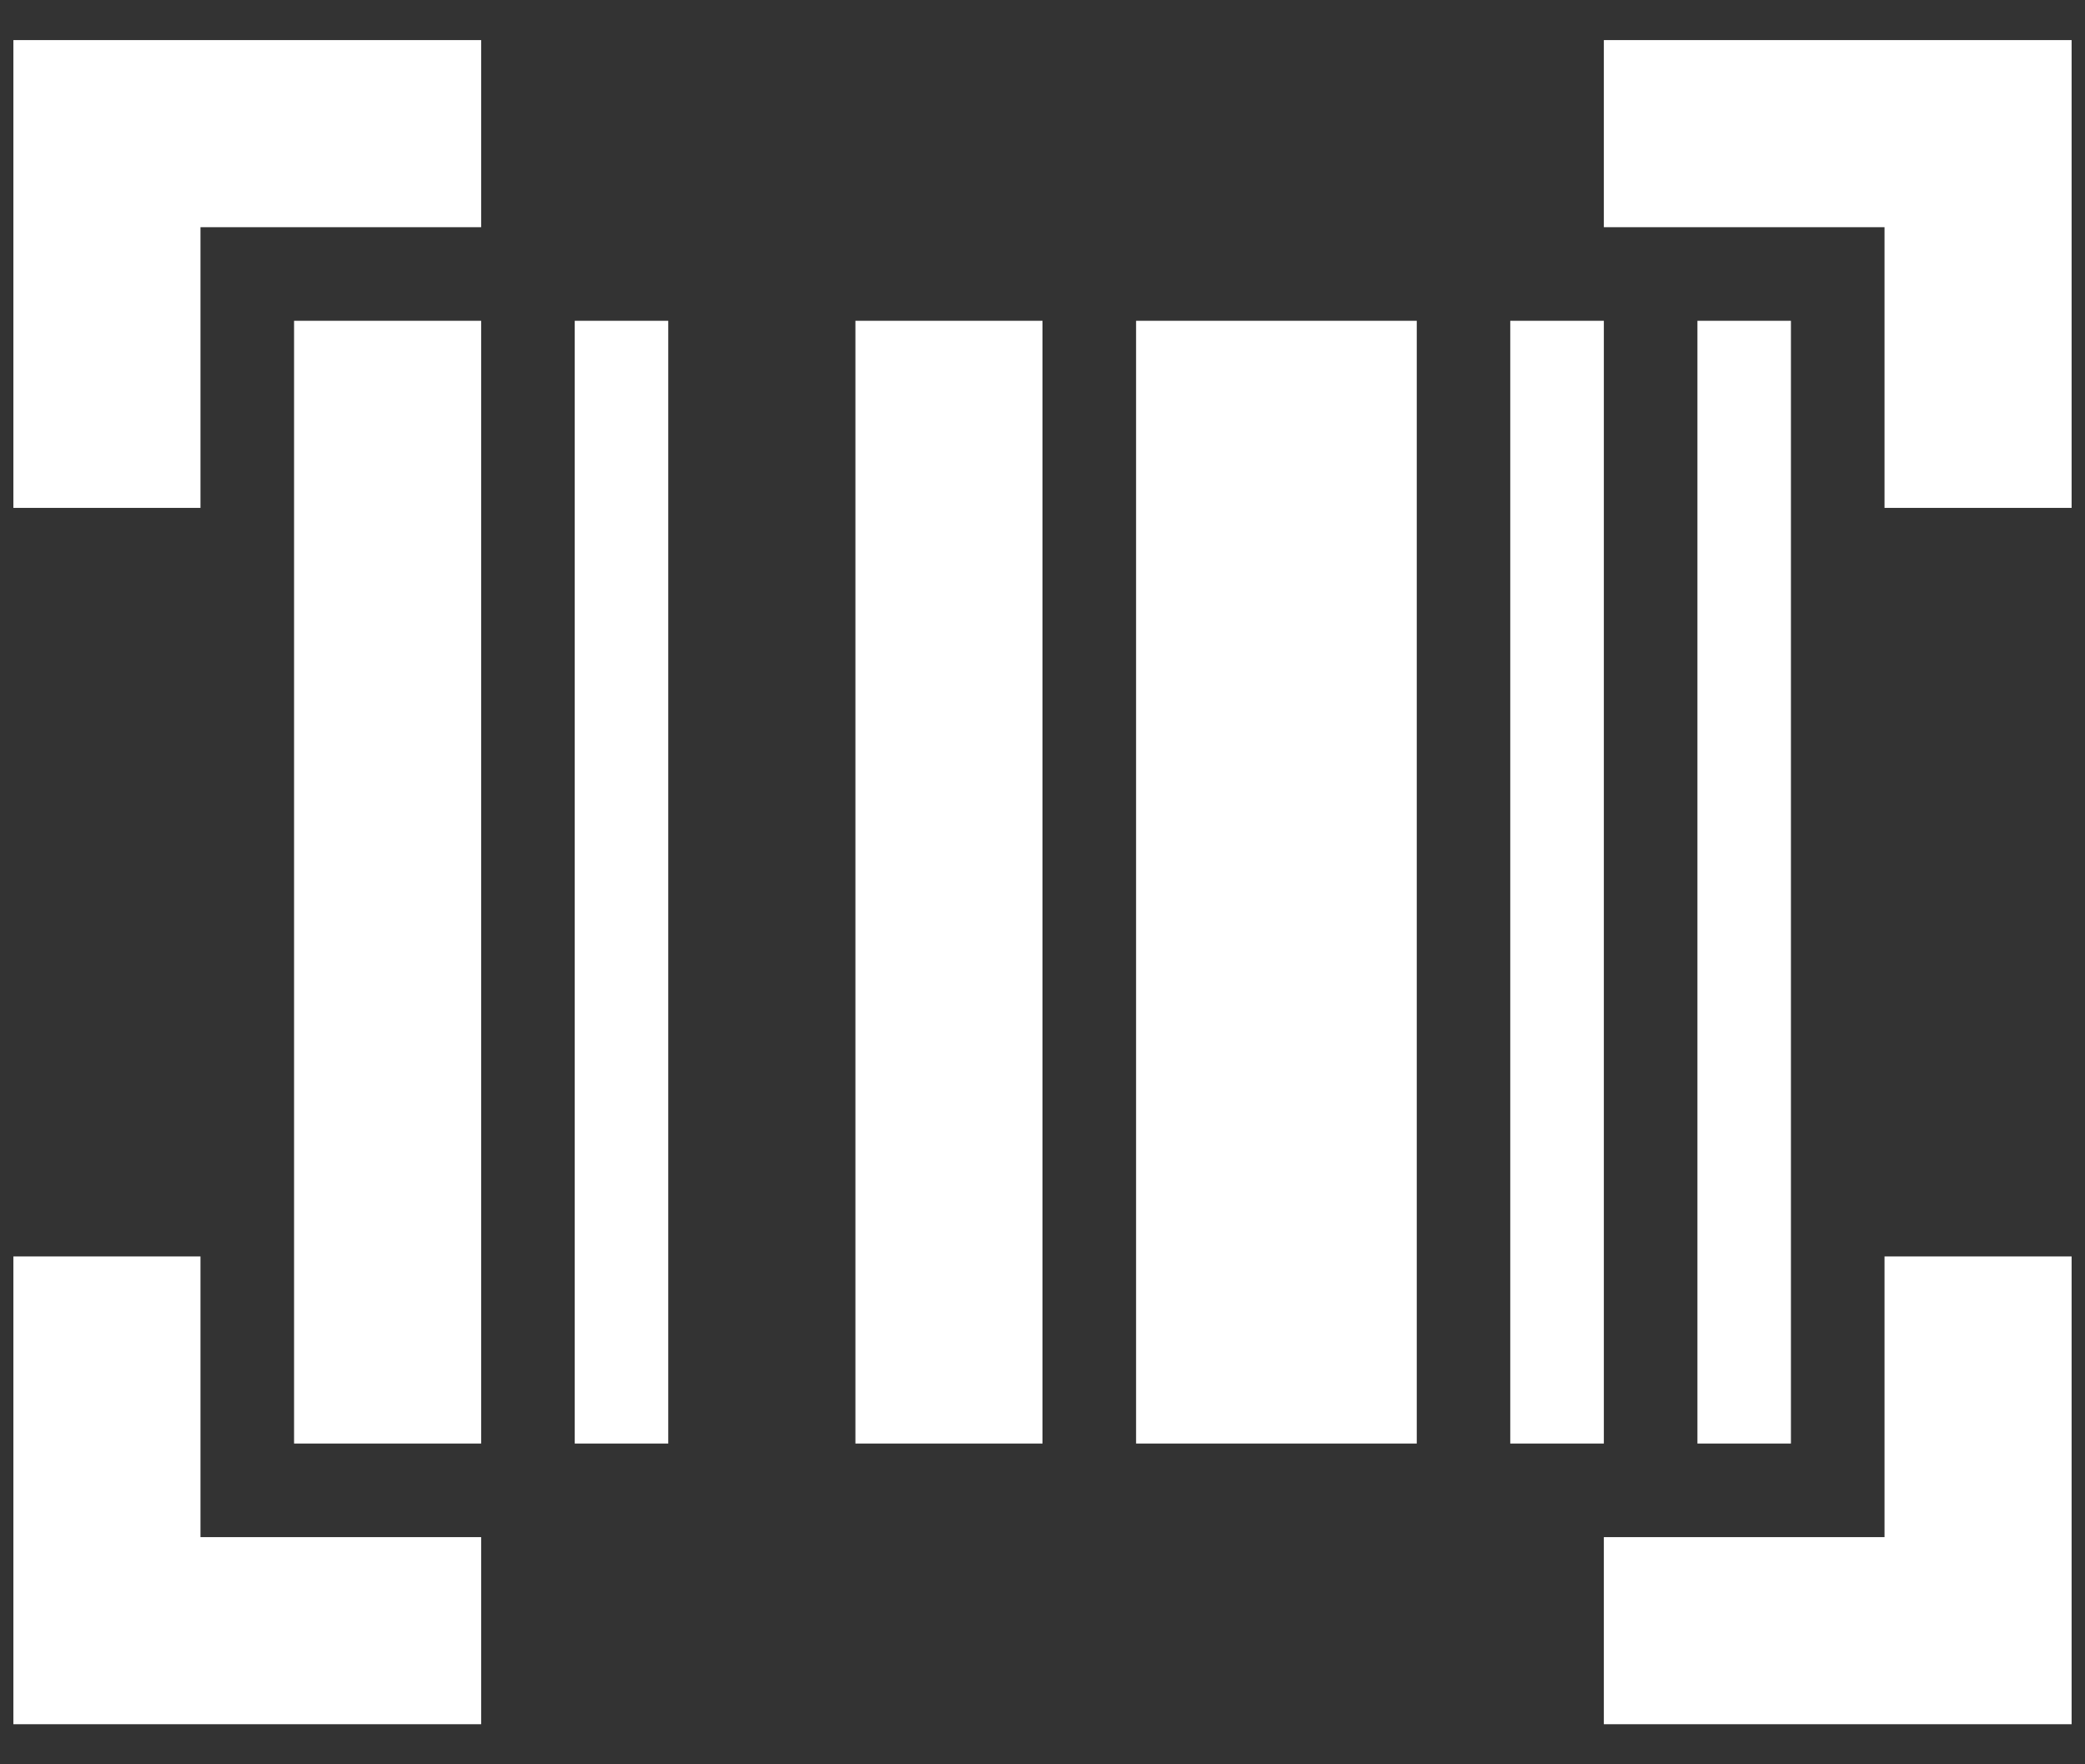 <svg width="26" height="22" viewBox="0 0 26 22" fill="none" xmlns="http://www.w3.org/2000/svg">
<rect x="0" y="0" width="26" height="22" fill="#333333" stroke="none"/>
<path d="M0.167 21.5V15.667H2.5V19.167H6V21.5H0.167ZM20 21.5V19.167H23.5V15.667H25.833V21.5H20ZM3.667 18V4H6V18H3.667ZM7.167 18V4H8.333V18H7.167ZM10.667 18V4H13V18H10.667ZM14.167 18V4H17.667V18H14.167ZM18.833 18V4H20V18H18.833ZM21.167 18V4H22.333V18H21.167ZM0.167 6.333V0.5H6V2.833H2.5V6.333H0.167ZM23.5 6.333V2.833H20V0.5H25.833V6.333H23.5Z" fill="white"/>
</svg>
